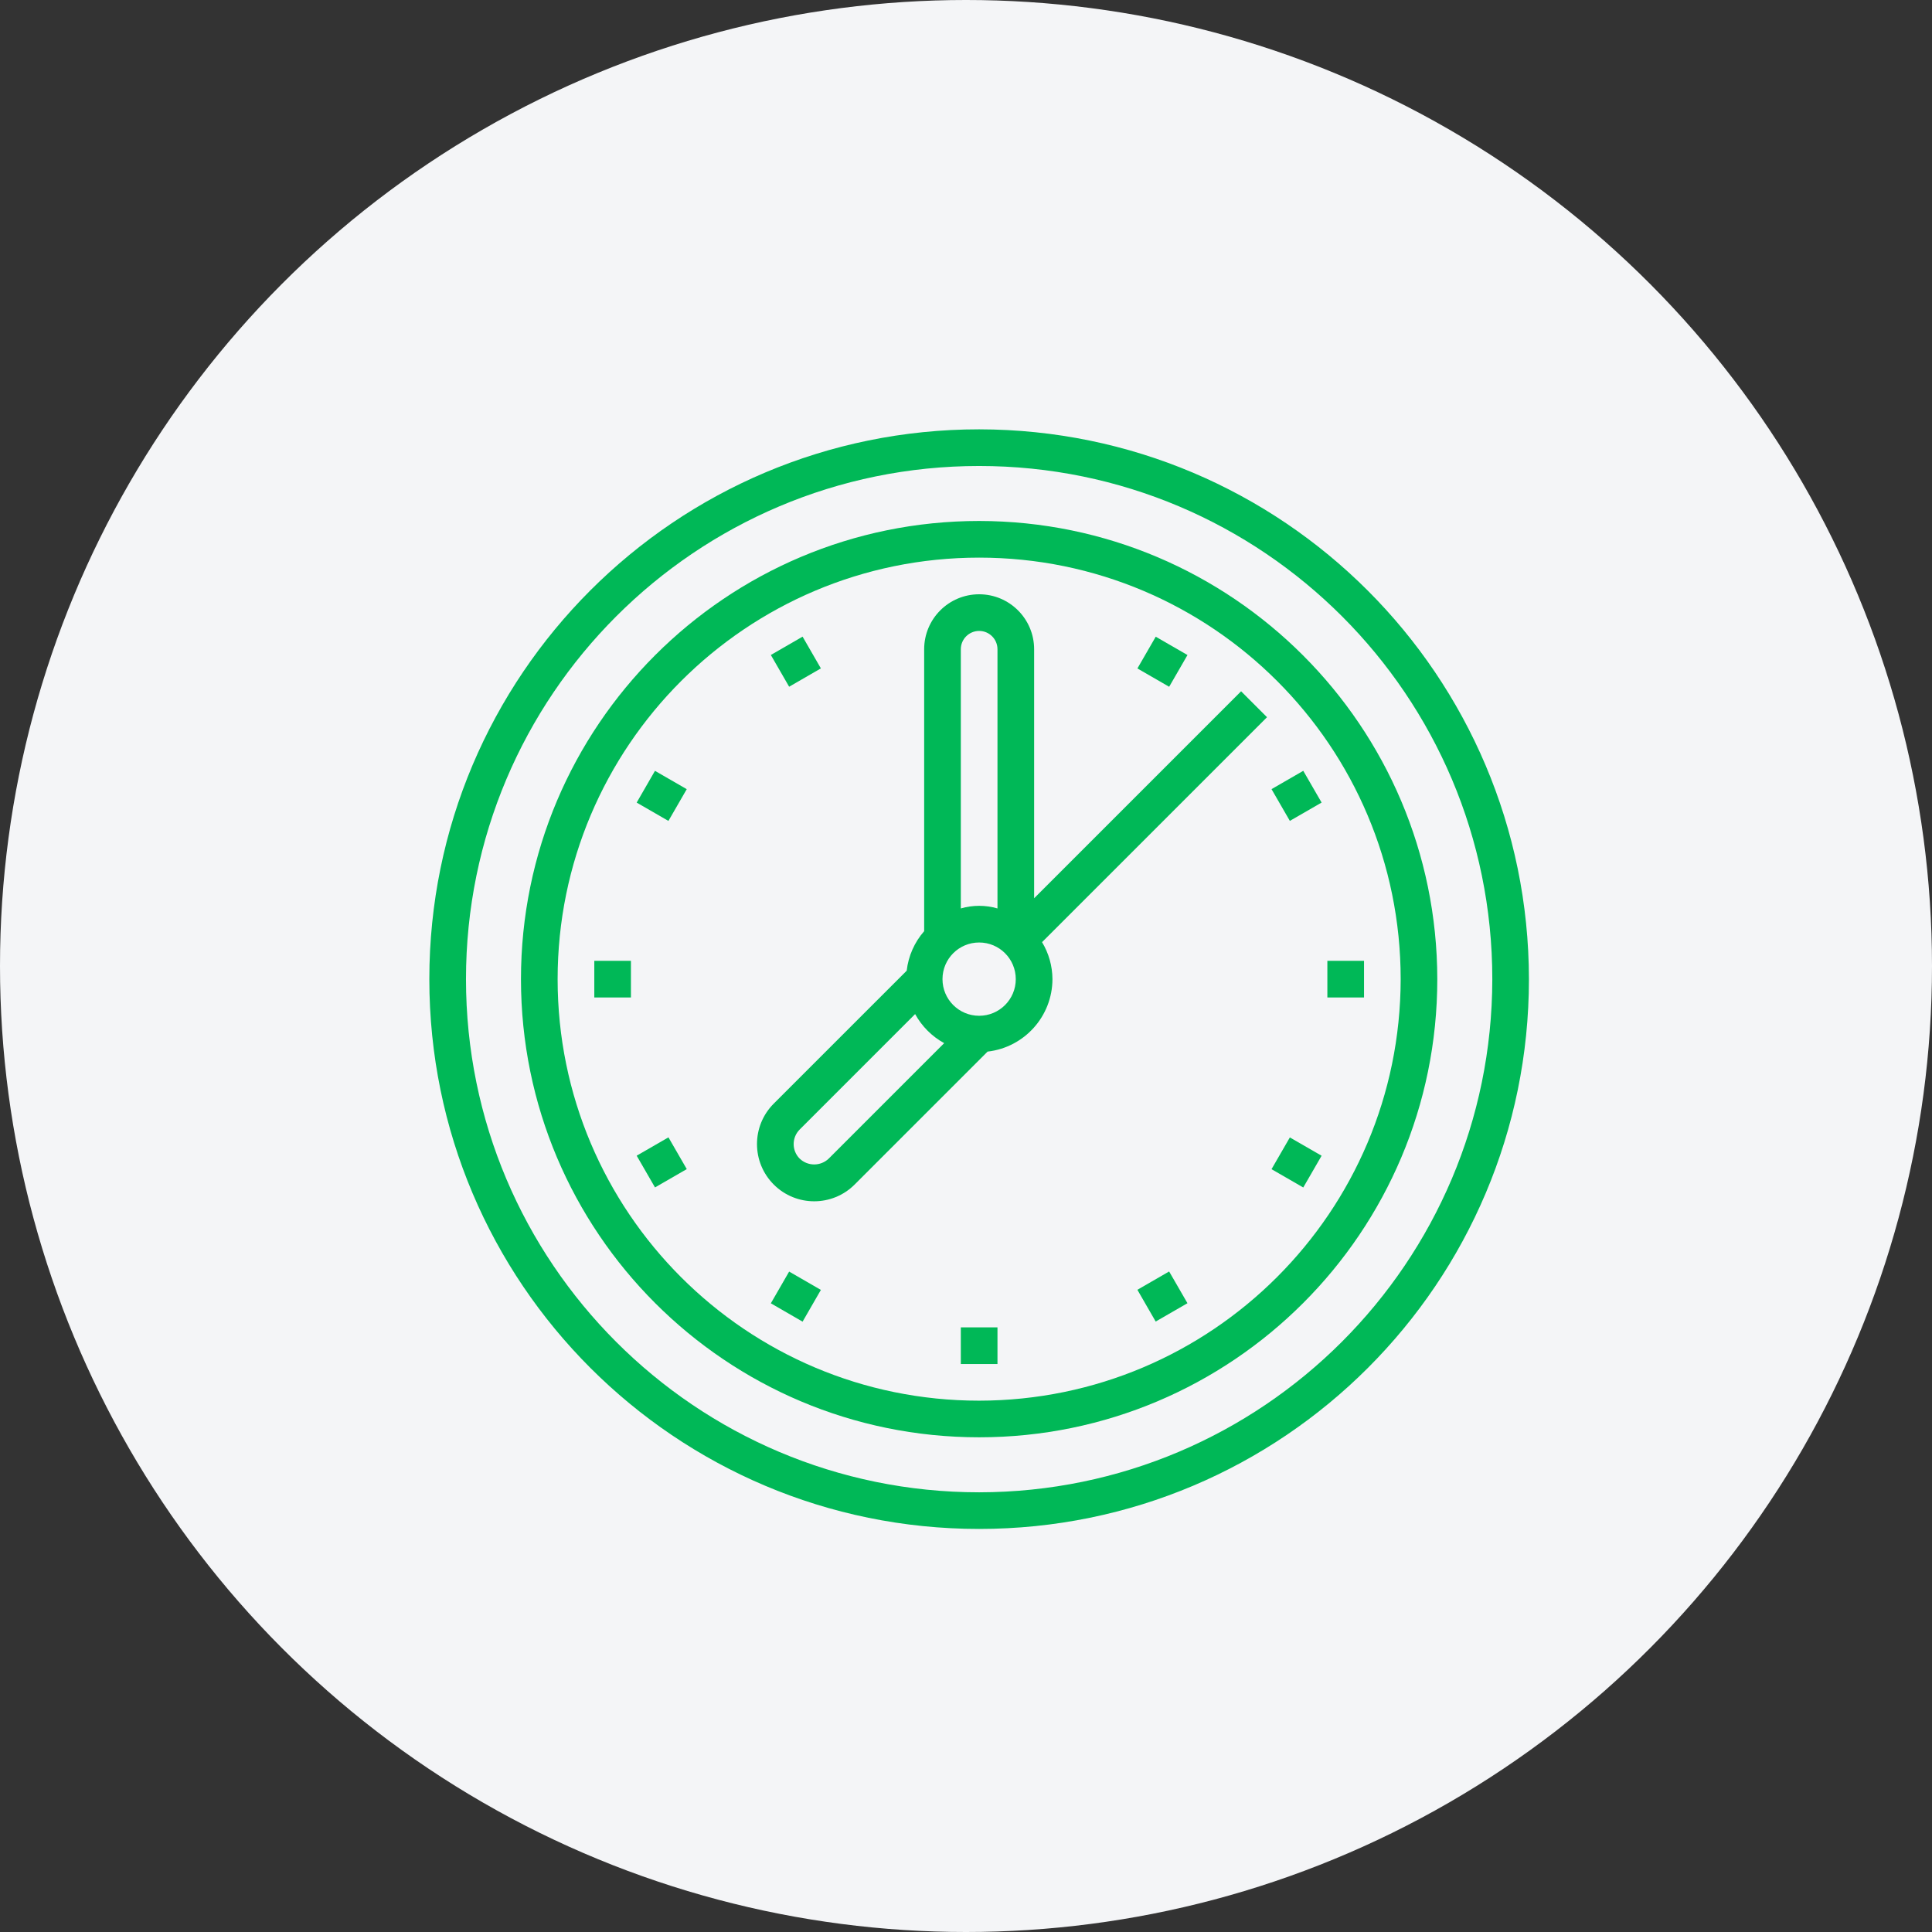 <svg width="72" height="72" viewBox="0 0 72 72" fill="none" xmlns="http://www.w3.org/2000/svg">
<rect x="0" y="0" width="72" height="72" fill="#333333" stroke="none"/>
<circle cx="36" cy="36" r="36" fill="#F4F5F7"/>
<path d="M36.49 16C25.174 16 16 25.174 16 36.49C16 47.806 25.174 56.979 36.49 56.979C47.806 56.979 56.979 47.806 56.979 36.49C56.967 25.179 47.8 16.013 36.49 16ZM36.49 55.614C25.928 55.614 17.366 47.051 17.366 36.49C17.366 25.928 25.928 17.366 36.49 17.366C47.051 17.366 55.614 25.928 55.614 36.49C55.602 47.047 47.047 55.602 36.49 55.614Z" fill="#00B857"/>
<path d="M36.49 19.415C27.06 19.415 19.415 27.06 19.415 36.49C19.415 45.92 27.06 53.564 36.49 53.564C45.92 53.564 53.564 45.92 53.564 36.49C53.554 27.064 45.916 19.425 36.49 19.415ZM36.49 52.199C27.814 52.199 20.781 45.165 20.781 36.49C20.781 27.814 27.814 20.781 36.49 20.781C45.165 20.781 52.199 27.814 52.199 36.49C52.189 45.161 45.161 52.189 36.49 52.199Z" fill="#00B857"/>
<path d="M44.253 48.567L43.069 49.25L42.387 48.067L43.57 47.384L44.253 48.567Z" fill="#00B857"/>
<path d="M30.592 24.909L29.409 25.592L28.727 24.409L29.91 23.726L30.592 24.909Z" fill="#00B857"/>
<path d="M49.252 43.071L48.569 44.254L47.386 43.572L48.069 42.389L49.252 43.071Z" fill="#00B857"/>
<path d="M25.593 29.41L24.91 30.593L23.727 29.91L24.409 28.727L25.593 29.41Z" fill="#00B857"/>
<path d="M49.467 35.807H50.833V37.173H49.467V35.807Z" fill="#00B857"/>
<path d="M22.148 35.807H23.513V37.173H22.148V35.807Z" fill="#00B857"/>
<path d="M49.252 29.909L48.069 30.592L47.386 29.409L48.569 28.726L49.252 29.909Z" fill="#00B857"/>
<path d="M25.594 43.569L24.41 44.252L23.727 43.069L24.911 42.386L25.594 43.569Z" fill="#00B857"/>
<path d="M44.254 24.411L43.571 25.594L42.388 24.911L43.071 23.728L44.254 24.411Z" fill="#00B857"/>
<path d="M30.592 48.071L29.91 49.254L28.727 48.571L29.409 47.388L30.592 48.071Z" fill="#00B857"/>
<path d="M35.807 49.467H37.173V50.833H35.807V49.467Z" fill="#00B857"/>
<path d="M38.539 33.475V24.196C38.539 23.064 37.621 22.147 36.49 22.147C35.358 22.147 34.441 23.064 34.441 24.196V34.702C34.079 35.115 33.852 35.629 33.79 36.175L28.835 41.129C28.003 41.962 28.003 43.311 28.835 44.144C29.668 44.977 31.017 44.977 31.85 44.144L36.804 39.19C38.178 39.033 39.218 37.873 39.222 36.49C39.219 36.004 39.086 35.527 38.834 35.111L47.218 26.728L46.252 25.762L38.539 33.475ZM36.49 23.513C36.867 23.513 37.173 23.819 37.173 24.196V33.855C36.727 33.725 36.253 33.725 35.807 33.855V24.196C35.807 23.819 36.112 23.513 36.49 23.513ZM30.884 43.178C30.581 43.468 30.104 43.468 29.801 43.178C29.503 42.879 29.503 42.395 29.801 42.095L34.104 37.792C34.355 38.249 34.73 38.625 35.187 38.875L30.884 43.178ZM36.49 37.855C35.735 37.855 35.124 37.244 35.124 36.49C35.124 35.735 35.735 35.124 36.49 35.124C37.244 35.124 37.855 35.735 37.855 36.49C37.855 37.244 37.244 37.855 36.49 37.855Z" fill="#00B857"/>
</svg>
